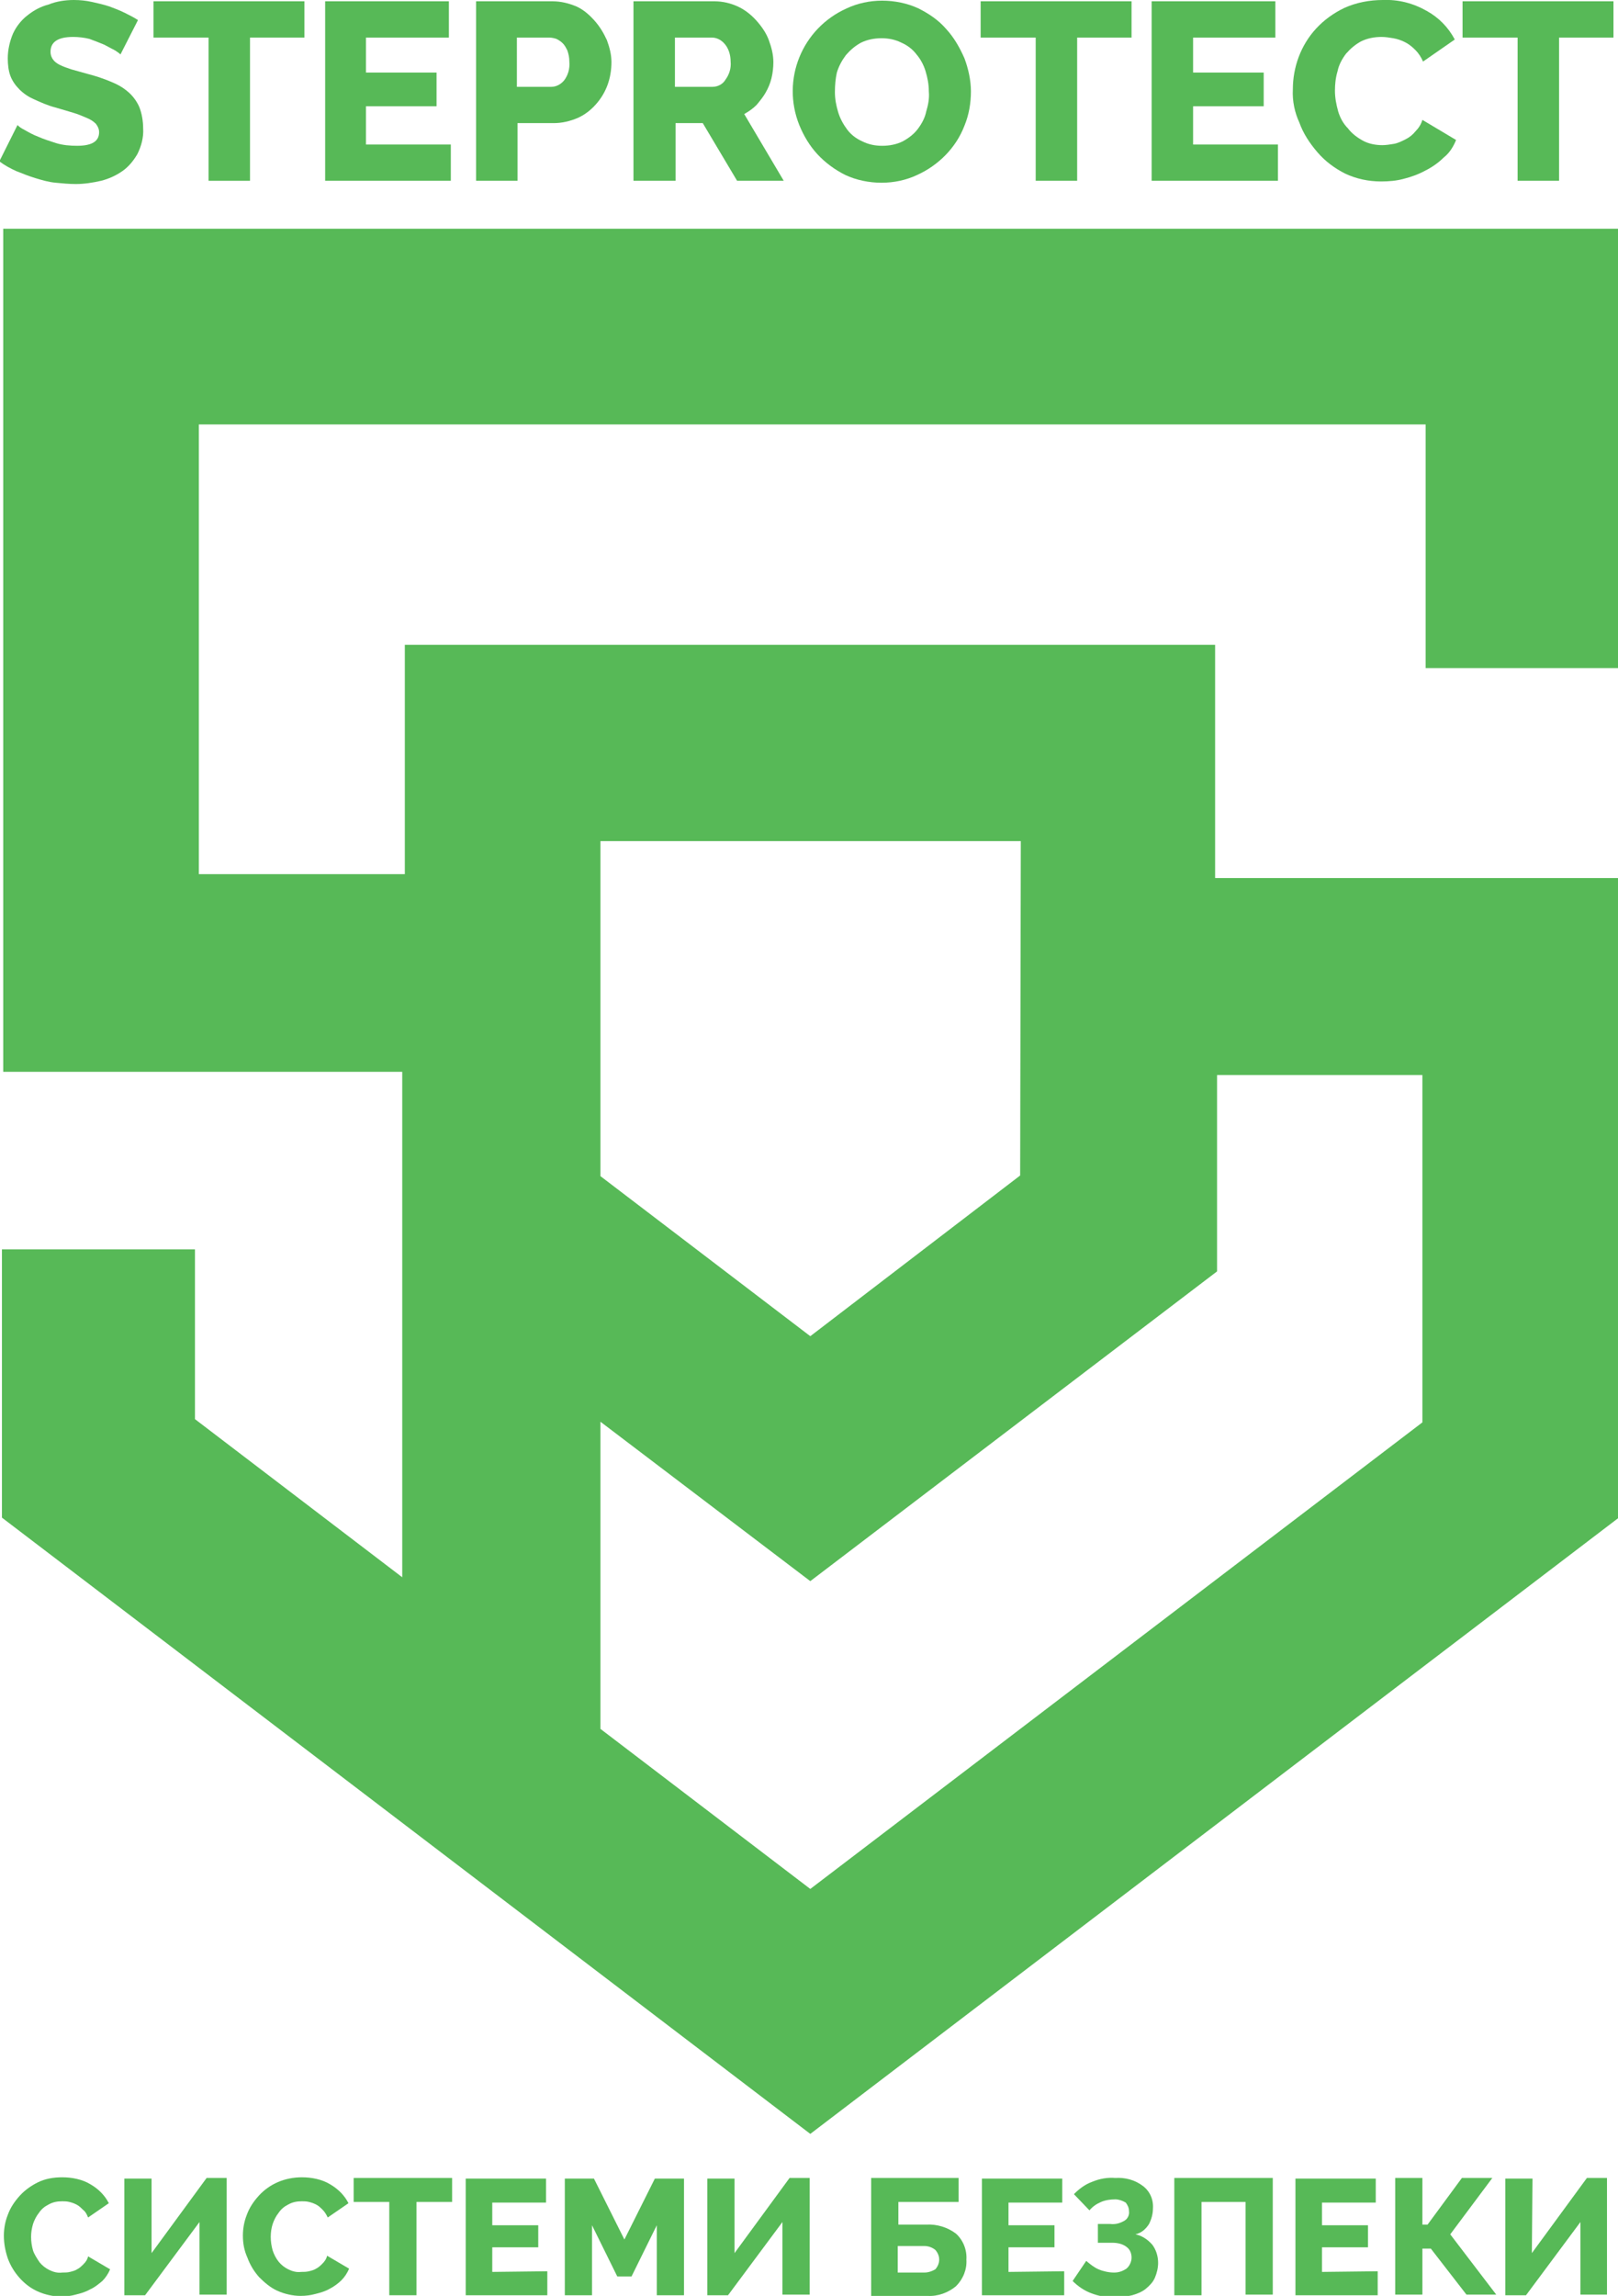 <?xml version="1.0" encoding="utf-8"?>
<!-- Generator: Adobe Illustrator 23.0.1, SVG Export Plug-In . SVG Version: 6.00 Build 0)  -->
<svg version="1.1" id="Шар_1" xmlns="http://www.w3.org/2000/svg" xmlns:xlink="http://www.w3.org/1999/xlink" x="0px" y="0px"
	 viewBox="0 0 249.8 354.3" style="enable-background:new 0 0 249.8 354.3;" xml:space="preserve">
<style type="text/css">
	.st0{fill:#57B957;}
</style>
<title>Ресурс 1</title>
<g>
	<g id="Шар_1-2">
		<g id="Шар_1-2-2">
			<path class="st0" d="M0.3,234.2v-41.4h29.8V219l32,24.4v-78H0.5V35.3h249.3v67.8h-29.7V65.5H30.7v69.4h31.8V99.5h125.1v36h62.2
				v98.8l-124.7,95L0.3,234.2z M125.1,244l-32.4-24.6v47.4l32.4,24.7l94.5-72v-53.6h-31.7v30.3L125.1,244z M157.6,129.8H92.7v51.7
				l32.4,24.7l32.4-24.8L157.6,129.8L157.6,129.8z"/>
		</g>
		<g>
			<path class="st0" d="M18.6,8.4c-0.2-0.2-0.5-0.4-0.8-0.6c-0.6-0.3-1.1-0.6-1.7-0.9c-0.7-0.3-1.5-0.6-2.3-0.9
				c-0.8-0.2-1.7-0.3-2.5-0.3C8.9,5.7,7.8,6.5,7.8,8c0,0.4,0.1,0.8,0.4,1.2C8.4,9.5,8.8,9.8,9.2,10c0.6,0.3,1.2,0.5,1.8,0.7l2.5,0.7
				c1.2,0.3,2.4,0.7,3.6,1.2c1,0.4,1.9,0.9,2.7,1.6c0.7,0.6,1.3,1.4,1.7,2.3c0.4,1,0.6,2.2,0.6,3.3c0.1,1.4-0.3,2.8-0.9,4
				c-0.6,1-1.3,1.9-2.3,2.6c-1,0.7-2.1,1.2-3.3,1.5c-1.3,0.3-2.6,0.5-3.9,0.5c-1,0-2.1-0.1-3.1-0.2c-1.1-0.1-2.1-0.4-3.1-0.7
				c-1-0.3-2-0.7-3-1.1c-0.9-0.4-1.8-0.9-2.6-1.5l2.8-5.6c0.3,0.3,0.6,0.5,1,0.7c0.7,0.4,1.4,0.8,2.2,1.1c0.9,0.4,1.9,0.7,2.8,1
				c1,0.3,2.1,0.4,3.2,0.4c2.3,0,3.4-0.7,3.4-2.1c0-0.5-0.2-0.9-0.5-1.3c-0.4-0.4-0.9-0.7-1.4-0.9c-0.7-0.3-1.4-0.6-2.1-0.8
				l-2.7-0.8c-1.2-0.3-2.3-0.8-3.4-1.3C4.5,15,3.7,14.5,3,13.8c-0.6-0.6-1.1-1.3-1.4-2.1C1.3,10.9,1.2,9.9,1.2,9
				c0-1.3,0.3-2.6,0.8-3.8c0.5-1.1,1.3-2.1,2.2-2.8c1-0.8,2.1-1.4,3.3-1.7C8.7,0.2,10.1,0,11.4,0c1,0,1.9,0.1,2.8,0.3
				C15.1,0.5,16,0.7,16.9,1c0.8,0.3,1.6,0.6,2.4,1c0.8,0.4,1.4,0.7,2,1.1L18.6,8.4z"/>
			<path class="st0" d="M47,5.8h-8.4v22.1h-6.4V5.8h-8.5V0.2H47V5.8z"/>
			<path class="st0" d="M69.6,22.3v5.6H50.2V0.2h19.1v5.6H56.5v5.4h10.9v5.2H56.5v5.9H69.6z"/>
			<path class="st0" d="M73.5,27.9V0.2h11.8c1.3,0,2.5,0.3,3.7,0.8c1.1,0.5,2,1.3,2.8,2.2c0.8,0.9,1.4,1.9,1.9,3
				c0.4,1.1,0.7,2.2,0.7,3.4c0,1.2-0.2,2.4-0.6,3.5c-0.4,1.1-1,2.1-1.8,3c-0.8,0.9-1.7,1.6-2.8,2.1C88,18.7,86.8,19,85.5,19h-5.6
				v8.9L73.5,27.9z M79.9,13.4h5.2c0.8,0,1.5-0.4,2-1c0.6-0.8,0.9-1.8,0.8-2.9c0-0.6-0.1-1.1-0.3-1.7c-0.2-0.4-0.4-0.8-0.7-1.1
				c-0.3-0.3-0.6-0.5-1-0.7c-0.3-0.1-0.7-0.2-1.1-0.2h-5V13.4z"/>
			<path class="st0" d="M97.8,27.9V0.2h12.5c1.3,0,2.5,0.3,3.6,0.8c1.1,0.5,2.1,1.3,2.9,2.2c0.8,0.9,1.5,1.9,1.9,3
				c0.4,1.1,0.7,2.2,0.7,3.4c0,0.8-0.1,1.7-0.3,2.5c-0.2,0.8-0.5,1.5-0.9,2.2c-0.4,0.7-0.9,1.3-1.4,1.9c-0.6,0.6-1.2,1-1.9,1.4
				l6.1,10.3h-7.2l-5.3-8.9h-4.2v8.9L97.8,27.9z M104.2,13.4h5.8c0.8,0,1.6-0.4,2-1.1c0.6-0.8,0.9-1.8,0.8-2.8c0-1-0.3-2-0.9-2.7
				c-0.5-0.6-1.2-1-2-1h-5.7L104.2,13.4z"/>
			<path class="st0" d="M136.1,28.2c-1.9,0-3.9-0.4-5.6-1.2c-1.6-0.8-3.1-1.9-4.3-3.2c-1.2-1.3-2.1-2.8-2.8-4.5
				c-2.8-7,0.4-14.9,7.3-18c1.7-0.8,3.6-1.2,5.5-1.2c1.9,0,3.9,0.4,5.6,1.2c1.6,0.8,3.1,1.8,4.3,3.2c1.2,1.3,2.1,2.9,2.8,4.5
				c0.6,1.6,1,3.4,1,5.1c0,1.8-0.3,3.6-1,5.3c-1.3,3.4-4,6.1-7.3,7.6C139.9,27.8,138,28.2,136.1,28.2z M128.9,14.2
				c0,1.1,0.2,2.1,0.5,3.1c0.3,1,0.8,1.9,1.4,2.7c0.6,0.8,1.4,1.4,2.3,1.8c1,0.5,2,0.7,3.1,0.7c1.1,0,2.2-0.2,3.2-0.7
				c0.9-0.5,1.7-1.1,2.3-1.9c0.6-0.8,1.1-1.7,1.3-2.7c0.3-1,0.5-2,0.4-3.1c0-1.1-0.2-2.1-0.5-3.1c-0.3-1-0.8-1.9-1.4-2.6
				c-0.6-0.8-1.4-1.4-2.3-1.8c-1-0.5-2-0.7-3.1-0.7c-1.1,0-2.2,0.2-3.2,0.7c-0.9,0.5-1.6,1.1-2.3,1.9c-0.6,0.8-1.1,1.7-1.4,2.7
				C129,12.1,128.9,13.1,128.9,14.2L128.9,14.2z"/>
			<path class="st0" d="M174.7,5.8h-8.4v22.1h-6.4V5.8h-8.5V0.2h23.3V5.8z"/>
			<path class="st0" d="M197.3,22.3v5.6h-19.5V0.2h19.1v5.6h-12.7v5.4h10.9v5.2h-10.9v5.9H197.3z"/>
			<path class="st0" d="M199.6,13.8c0-1.7,0.3-3.4,0.9-5c0.6-1.6,1.5-3.1,2.7-4.4c1.2-1.3,2.7-2.4,4.4-3.2c1.8-0.8,3.8-1.2,5.9-1.2
				c2.4-0.1,4.7,0.5,6.8,1.7c1.8,1,3.3,2.5,4.3,4.4l-4.9,3.4c-0.3-0.7-0.7-1.3-1.2-1.8c-0.5-0.5-1-0.9-1.6-1.2
				c-0.6-0.3-1.2-0.5-1.8-0.6c-0.6-0.1-1.2-0.2-1.8-0.2c-1.1,0-2.2,0.2-3.2,0.7c-0.9,0.5-1.6,1.1-2.3,1.9c-0.6,0.8-1.1,1.7-1.3,2.7
				c-0.3,1-0.4,2-0.4,3c0,1.1,0.2,2.1,0.5,3.2c0.3,1,0.8,1.9,1.5,2.6c0.6,0.8,1.4,1.4,2.3,1.9c0.9,0.5,2,0.7,3,0.7
				c0.6,0,1.2-0.1,1.8-0.2c0.6-0.1,1.2-0.4,1.8-0.7c0.6-0.3,1.1-0.7,1.5-1.2c0.5-0.5,0.9-1.1,1.1-1.8l5.2,3.1c-0.4,1-1,2-1.9,2.7
				c-0.8,0.8-1.8,1.5-2.8,2c-1.1,0.6-2.2,1-3.4,1.3c-1.1,0.3-2.3,0.4-3.5,0.4c-1.9,0-3.8-0.4-5.5-1.2c-1.6-0.8-3.1-1.9-4.3-3.3
				c-1.2-1.4-2.2-2.9-2.8-4.6C199.9,17.4,199.5,15.6,199.6,13.8z"/>
			<path class="st0" d="M249.1,5.8h-8.4v22.1h-6.4V5.8h-8.5V0.2h23.3V5.8z"/>
		</g>
		<g>
			<path class="st0" d="M0.6,345c0-1.1,0.2-2.2,0.6-3.2c0.4-1.1,1-2,1.8-2.9c0.8-0.9,1.8-1.6,2.8-2.1c1.2-0.6,2.5-0.8,3.8-0.8
				c1.5,0,3.1,0.3,4.4,1.1c1.2,0.7,2.2,1.7,2.8,2.9l-3.2,2.2c-0.2-0.5-0.4-0.9-0.8-1.2c-0.3-0.3-0.6-0.6-1-0.8
				c-0.4-0.2-0.7-0.3-1.1-0.4c-0.4-0.1-0.8-0.1-1.1-0.1c-0.7,0-1.4,0.1-2.1,0.5c-0.6,0.3-1.1,0.7-1.5,1.3c-0.4,0.5-0.7,1.1-0.9,1.7
				c-0.2,0.7-0.3,1.3-0.3,2c0,0.7,0.1,1.4,0.3,2.1c0.2,0.6,0.6,1.2,1,1.8c0.4,0.5,0.9,0.9,1.5,1.2c0.6,0.3,1.3,0.5,2,0.4
				c0.4,0,0.8,0,1.2-0.1c0.4-0.1,0.8-0.2,1.1-0.4c0.4-0.2,0.7-0.5,1-0.8c0.3-0.3,0.6-0.7,0.7-1.2l3.4,2c-0.3,0.7-0.7,1.3-1.2,1.8
				c-0.6,0.5-1.2,1-1.9,1.3c-0.7,0.4-1.4,0.6-2.2,0.8c-0.7,0.2-1.5,0.3-2.3,0.3c-1.2,0-2.5-0.3-3.6-0.8c-1.1-0.5-2-1.2-2.8-2.1
				c-0.8-0.9-1.4-1.9-1.8-3C0.8,347.3,0.6,346.2,0.6,345z"/>
			<path class="st0" d="M23.4,347.7l8.5-11.6H35v18h-4.2v-11.2l-8.4,11.3h-3.2v-18h4.2V347.7z"/>
			<path class="st0" d="M37.5,345c0-1.1,0.2-2.2,0.6-3.2c0.4-1.1,1-2,1.8-2.9c1.7-1.9,4.1-2.9,6.7-2.9c1.5,0,3.1,0.3,4.4,1.1
				c1.2,0.7,2.2,1.7,2.8,2.9l-3.2,2.2c-0.2-0.4-0.4-0.8-0.8-1.2c-0.3-0.3-0.6-0.6-1-0.8c-0.4-0.2-0.7-0.3-1.1-0.4
				c-0.4-0.1-0.8-0.1-1.1-0.1c-0.7,0-1.4,0.1-2.1,0.5c-0.6,0.3-1.1,0.7-1.5,1.3c-0.4,0.5-0.7,1.1-0.9,1.7c-0.2,0.6-0.3,1.3-0.3,2
				c0,0.7,0.1,1.4,0.3,2.1c0.2,0.6,0.5,1.2,0.9,1.7c0.4,0.5,0.9,0.9,1.5,1.2c0.6,0.3,1.3,0.5,2,0.4c0.4,0,0.8,0,1.2-0.1
				c0.4-0.1,0.8-0.2,1.1-0.4c0.4-0.2,0.7-0.5,1-0.8c0.3-0.3,0.6-0.7,0.7-1.2l3.4,2c-0.3,0.7-0.7,1.3-1.2,1.8c-0.5,0.5-1.2,1-1.8,1.3
				c-0.7,0.4-1.4,0.6-2.2,0.8c-0.7,0.2-1.5,0.3-2.3,0.3c-1.2,0-2.5-0.3-3.6-0.8c-1.1-0.5-2-1.3-2.8-2.1c-0.8-0.9-1.4-1.9-1.8-3
				C37.7,347.3,37.5,346.2,37.5,345z"/>
			<path class="st0" d="M69.8,339.8h-5.5v14.4h-4.2v-14.4h-5.5v-3.7h15.2V339.8z"/>
			<path class="st0" d="M84.5,350.5v3.7H71.9v-18h12.4v3.7H76v3.5h7.1v3.4H76v3.8L84.5,350.5z"/>
			<path class="st0" d="M101.4,354.2v-10.8l-3.9,7.9h-2.2l-3.9-7.9v10.8h-4.2v-18h4.5l4.7,9.4l4.7-9.4h4.5v18H101.4z"/>
			<path class="st0" d="M113.4,347.7l8.5-11.6h3.1v18h-4.2v-11.2l-8.4,11.3h-3.2v-18h4.2L113.4,347.7z"/>
			<path class="st0" d="M134.5,336.1H148v3.7h-9.3v3.5h4.3c1.6-0.1,3.3,0.4,4.6,1.4c1.1,1,1.7,2.5,1.6,4c0.1,1.5-0.5,3-1.6,4.1
				c-1.2,1-2.8,1.6-4.4,1.5h-8.7L134.5,336.1z M142.7,350.7c0.6,0,1.2-0.2,1.7-0.5c0.8-0.9,0.8-2.1,0-3c-0.5-0.4-1.1-0.6-1.7-0.6
				h-4.1v4.1L142.7,350.7z"/>
			<path class="st0" d="M164.3,350.5v3.7h-12.7v-18H164v3.7h-8.3v3.5h7.1v3.4h-7.1v3.8L164.3,350.5z"/>
			<path class="st0" d="M165.8,338.6c0.8-0.8,1.7-1.5,2.8-1.9c1.2-0.5,2.4-0.7,3.6-0.6c1.5-0.1,3,0.3,4.2,1.2
				c1.1,0.8,1.7,2.1,1.6,3.5c0,0.8-0.2,1.6-0.6,2.4c-0.5,0.8-1.2,1.4-2.1,1.6c1,0.2,1.9,0.8,2.6,1.6c0.6,0.8,0.9,1.8,0.9,2.8
				c0,0.8-0.2,1.6-0.5,2.3c-0.3,0.7-0.8,1.2-1.4,1.7c-0.6,0.5-1.4,0.8-2.1,1c-2.1,0.5-4.2,0.5-6.3-0.3c-1.1-0.4-2.1-1.1-2.9-1.9
				l2.1-3.1c0.6,0.5,1.2,1,1.9,1.3c0.7,0.3,1.6,0.5,2.4,0.5c0.7,0,1.3-0.2,1.9-0.6c0.5-0.4,0.8-1.1,0.8-1.7c0-0.6-0.2-1.2-0.7-1.6
				c-0.6-0.5-1.4-0.7-2.3-0.7h-2.2v-2.9h1.9c0.8,0.1,1.5-0.1,2.2-0.5c0.5-0.3,0.8-0.9,0.7-1.5c0-0.5-0.2-0.9-0.5-1.3
				c-0.5-0.3-1.1-0.5-1.6-0.5c-0.7,0-1.5,0.1-2.2,0.4c-0.7,0.3-1.3,0.7-1.8,1.3L165.8,338.6z"/>
			<path class="st0" d="M181.3,336.1h15.2v18h-4.2v-14.3h-6.8v14.4h-4.2V336.1z"/>
			<path class="st0" d="M212.7,350.5v3.7H200v-18h12.4v3.7h-8.3v3.5h7.1v3.4h-7.1v3.8L212.7,350.5z"/>
			<path class="st0" d="M219.5,343.3h0.9l5.3-7.2h4.7l-6.5,8.7l7.1,9.3h-4.6l-5.5-7.1h-1.3v7.1h-4.2v-18h4.2V343.3z"/>
			<path class="st0" d="M236.5,347.7l8.5-11.6h3.1v18H244v-11.2l-8.4,11.3h-3.2v-18h4.2L236.5,347.7z"/>
		</g>
	</g>
</g>
</svg>
